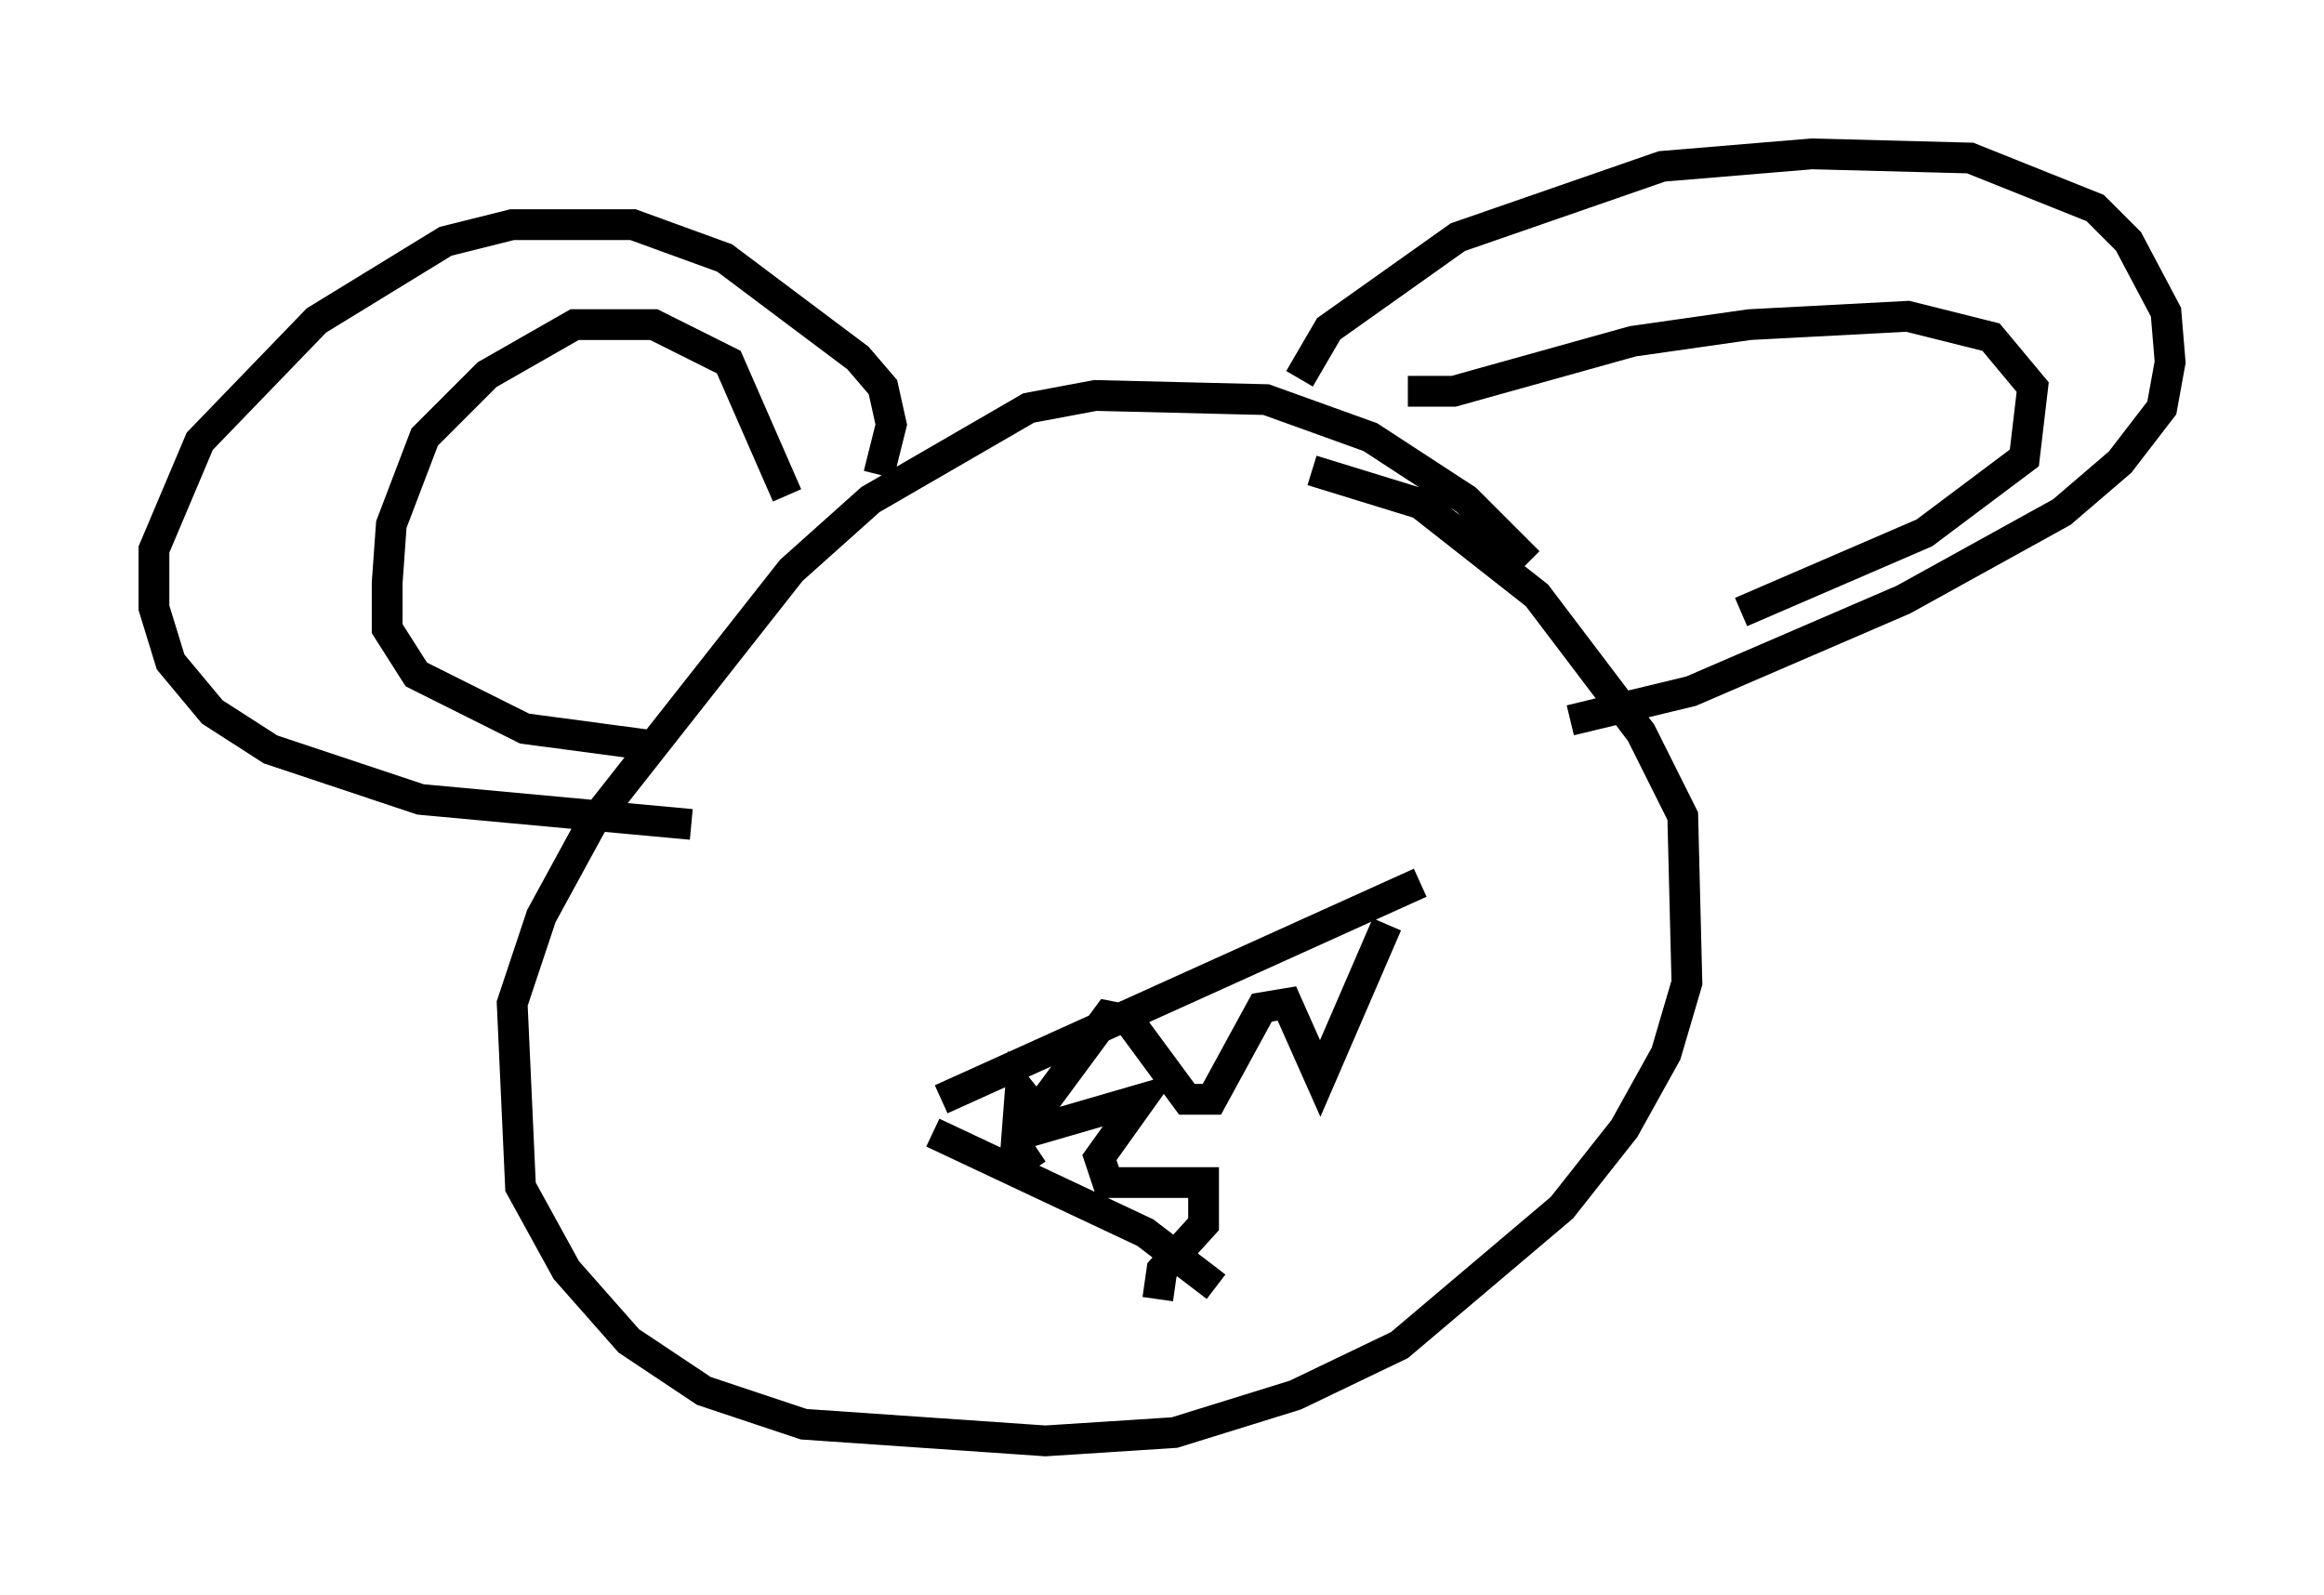 <?xml version="1.0" encoding="utf-8" ?>
<svg baseProfile="full" height="51.813" version="1.1" width="75.493" xmlns="http://www.w3.org/2000/svg" xmlns:ev="http://www.w3.org/2001/xml-events" xmlns:xlink="http://www.w3.org/1999/xlink"><defs /><rect fill="white" height="51.813" width="75.493" x="0" y="0" /><path d="M51.414, 21.373 m-1.759, -3.112 l-2.03, -2.03 -3.112, -2.03 l-3.383, -1.218 -5.548, -0.135 l-2.165, 0.406 -5.142, 2.977 l-2.571, 2.3 -6.495, 8.254 l-1.624, 2.977 -0.947, 2.842 l0.271, 5.954 1.488, 2.706 l2.03, 2.3 2.436, 1.624 l3.248, 1.083 7.848, 0.541 l4.195, -0.271 3.924, -1.218 l3.383, -1.624 5.277, -4.465 l2.03, -2.571 1.353, -2.436 l0.677, -2.3 -0.135, -5.413 l-1.353, -2.706 -3.383, -4.465 l-3.789, -2.977 -3.518, -1.083 m-0.406, -2.977 l0.947, -1.624 4.195, -2.977 l6.631, -2.3 4.871, -0.406 l5.142, 0.135 4.059, 1.624 l1.083, 1.083 1.218, 2.3 l0.135, 1.624 -0.271, 1.488 l-1.353, 1.759 -1.894, 1.624 l-5.142, 2.842 -6.901, 2.977 l-3.924, 0.947 m-5.277, -10.69 l1.488, 0.0 5.819, -1.624 l3.789, -0.541 5.142, -0.271 l2.706, 0.677 1.353, 1.624 l-0.271, 2.3 -3.248, 2.436 l-5.954, 2.571 m-28.011, -4.465 l0.406, -1.624 -0.271, -1.218 l-0.812, -0.947 -4.33, -3.248 l-2.977, -1.083 -3.924, 0.0 l-2.165, 0.541 -4.195, 2.571 l-3.789, 3.924 -1.488, 3.518 l0.0, 1.894 0.541, 1.759 l1.353, 1.624 1.894, 1.218 l4.871, 1.624 8.796, 0.812 m3.112, -10.69 l-1.894, -4.33 -2.436, -1.218 l-2.571, 0.0 -2.842, 1.624 l-2.03, 2.03 -1.083, 2.842 l-0.135, 1.894 0.0, 1.488 l0.947, 1.488 3.518, 1.759 l4.059, 0.541 m9.472, 11.502 l15.561, -7.036 m-15.832, 8.119 l6.901, 3.248 2.3, 1.759 m5.548, -11.773 l-2.165, 5.007 -1.083, -2.436 l-0.812, 0.135 -1.624, 2.977 l-0.812, 0.0 -1.894, -2.571 l-0.677, -0.135 -2.3, 3.112 l-0.541, -0.677 -0.135, 1.759 l0.541, 0.812 m-0.677, -1.083 l4.195, -1.218 -1.353, 1.894 l0.271, 0.812 3.112, 0.0 l0.0, 1.353 -1.353, 1.488 l-0.135, 0.947 " fill="none" stroke="black" stroke-width="1" /></svg>